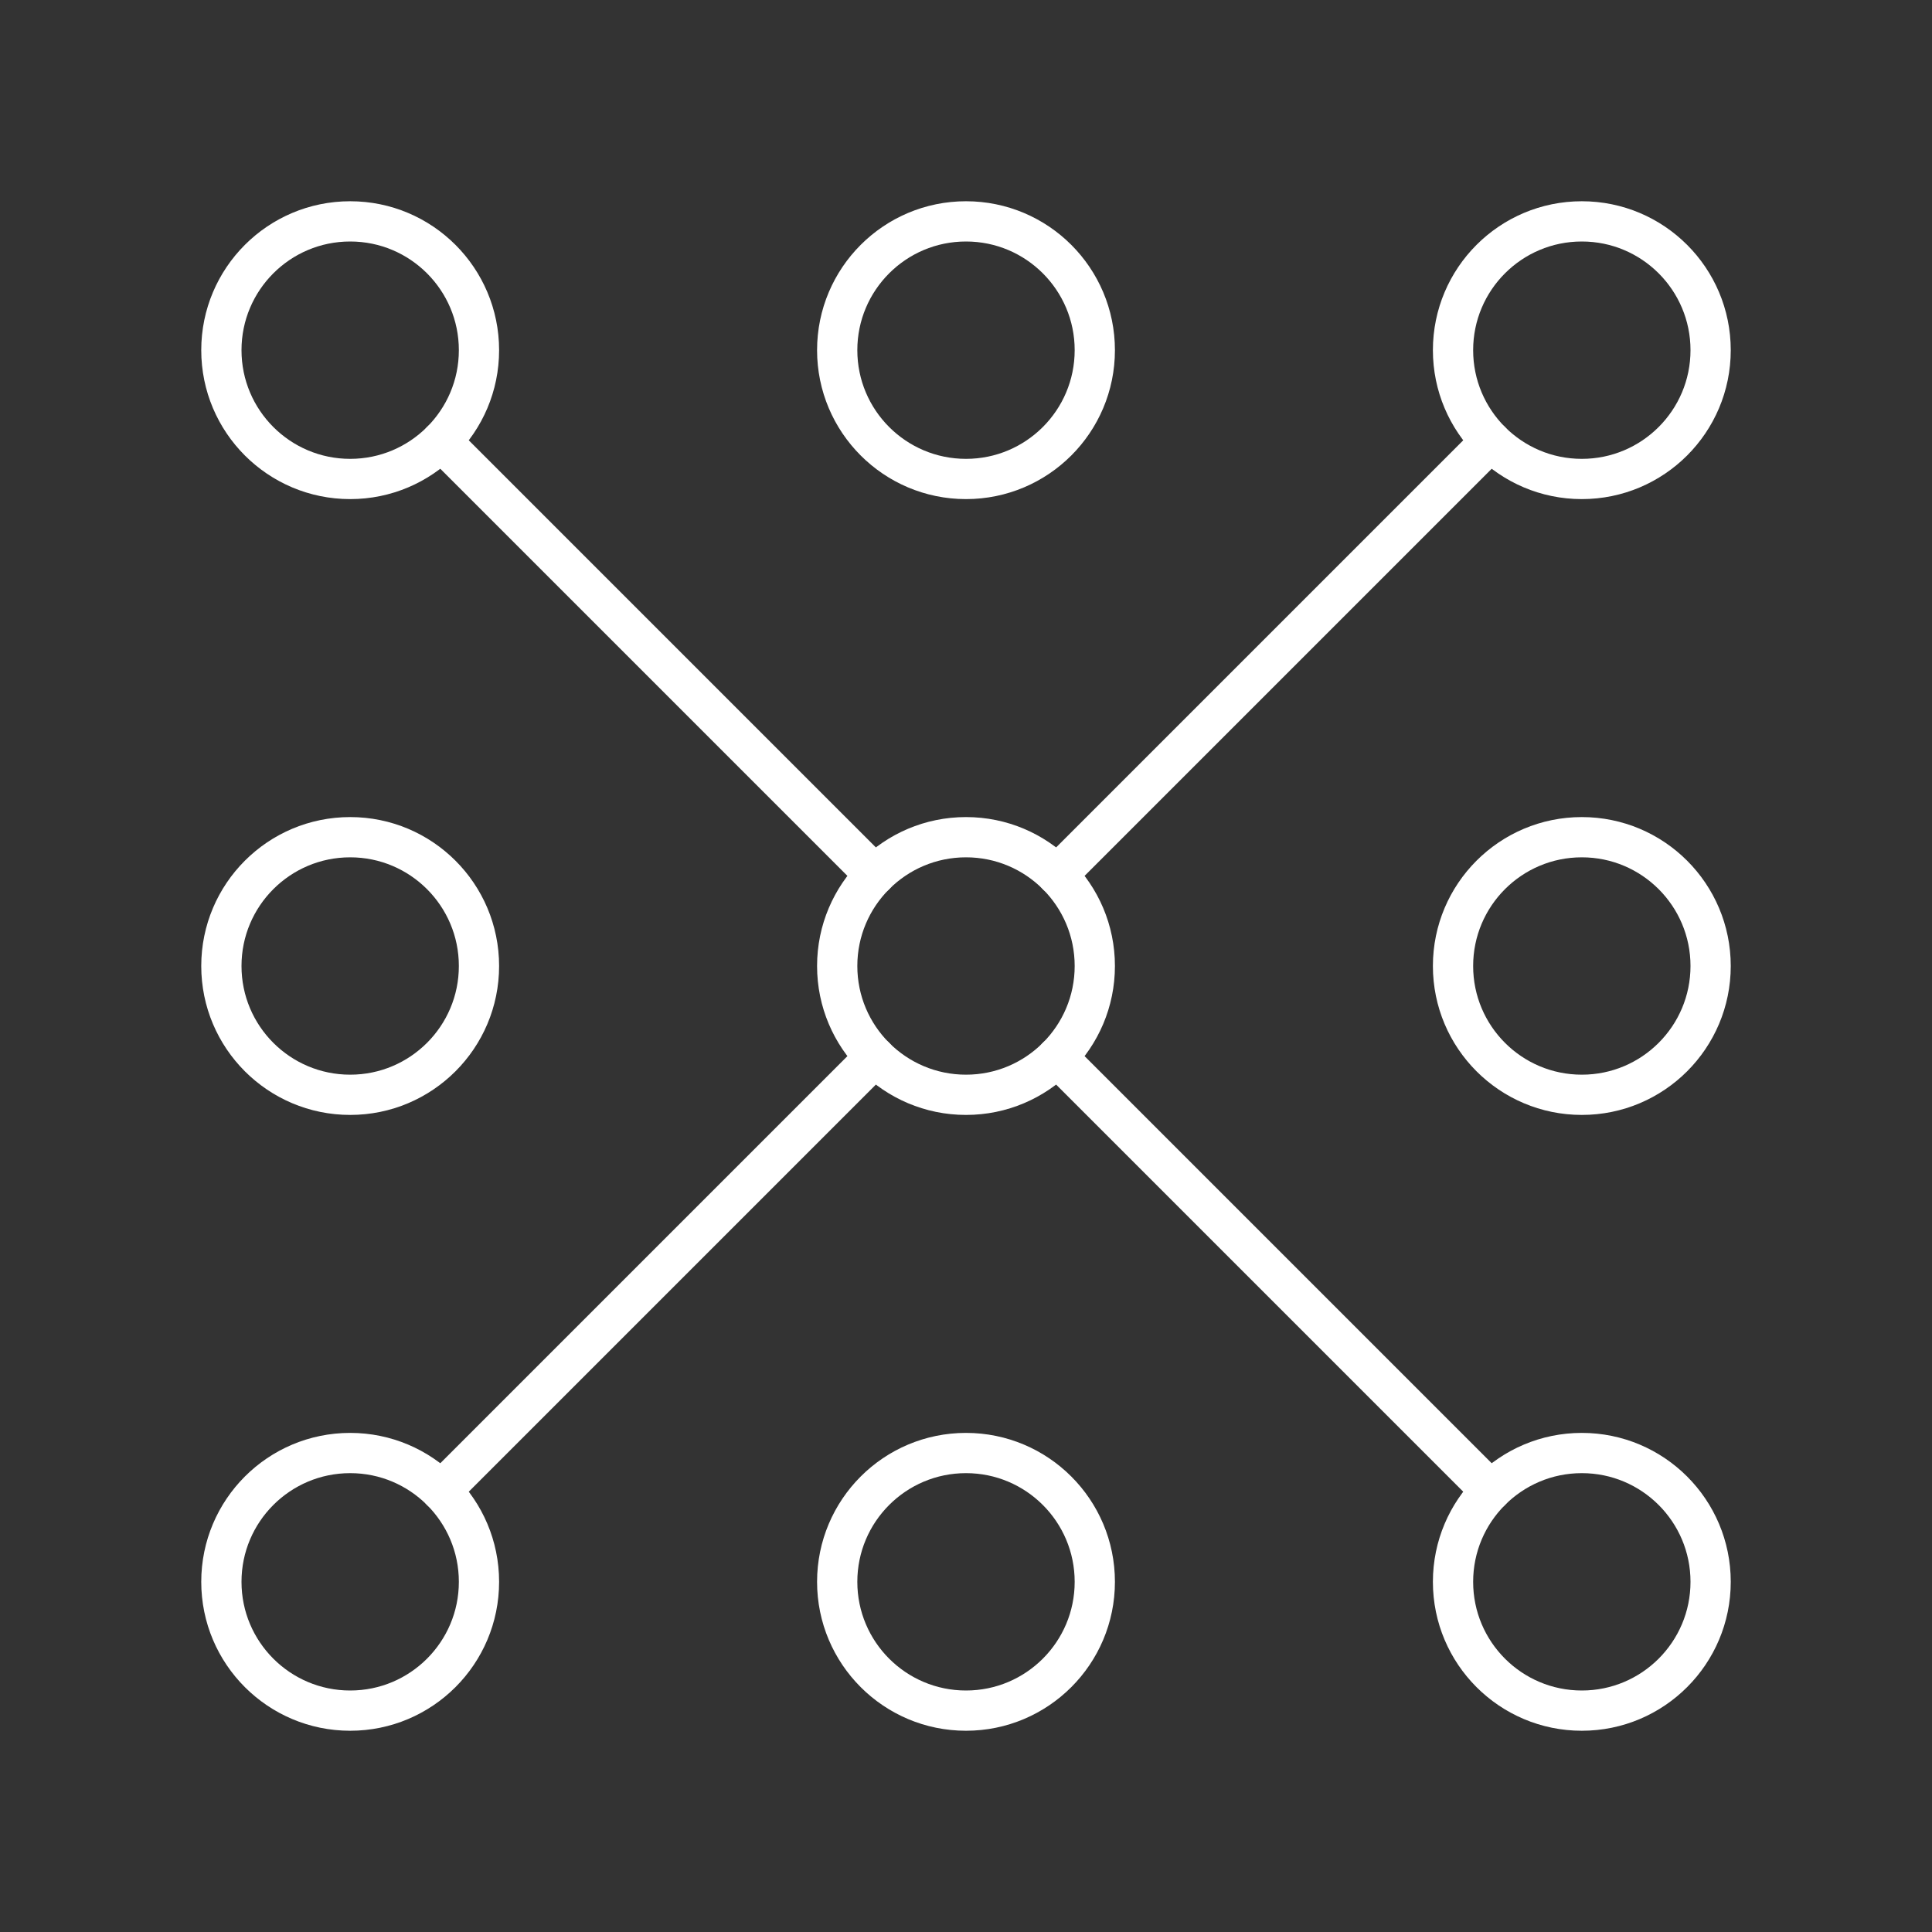 <?xml version="1.0" encoding="UTF-8"?><svg id="a" xmlns="http://www.w3.org/2000/svg" viewBox="0 0 48 48"><rect x="0" y="0" width="48" height="48" fill="#333333" stroke="none"/><defs><style>.b{fill:none;stroke:#fff;stroke-linecap:round;stroke-linejoin:round;}</style></defs><circle class="b" cx="24" cy="24" r="3.2"/><circle class="b" cx="24" cy="8.7" r="3.2"/><circle class="b" cx="39.3" cy="8.7" r="3.2"/><circle class="b" cx="39.3" cy="24" r="3.2"/><circle class="b" cx="39.3" cy="39.3" r="3.2"/><circle class="b" cx="24" cy="39.3" r="3.2"/><circle class="b" cx="8.7" cy="39.3" r="3.2"/><circle class="b" cx="8.7" cy="24" r="3.2"/><circle class="b" cx="8.7" cy="8.7" r="3.2"/><path class="b" d="M10.963,10.963l10.775,10.775"/><path class="b" d="M37.037,10.963l-10.775,10.775"/><path class="b" d="M37.037,37.037l-10.775-10.775"/><path class="b" d="M10.963,37.037l10.775-10.775"/></svg>